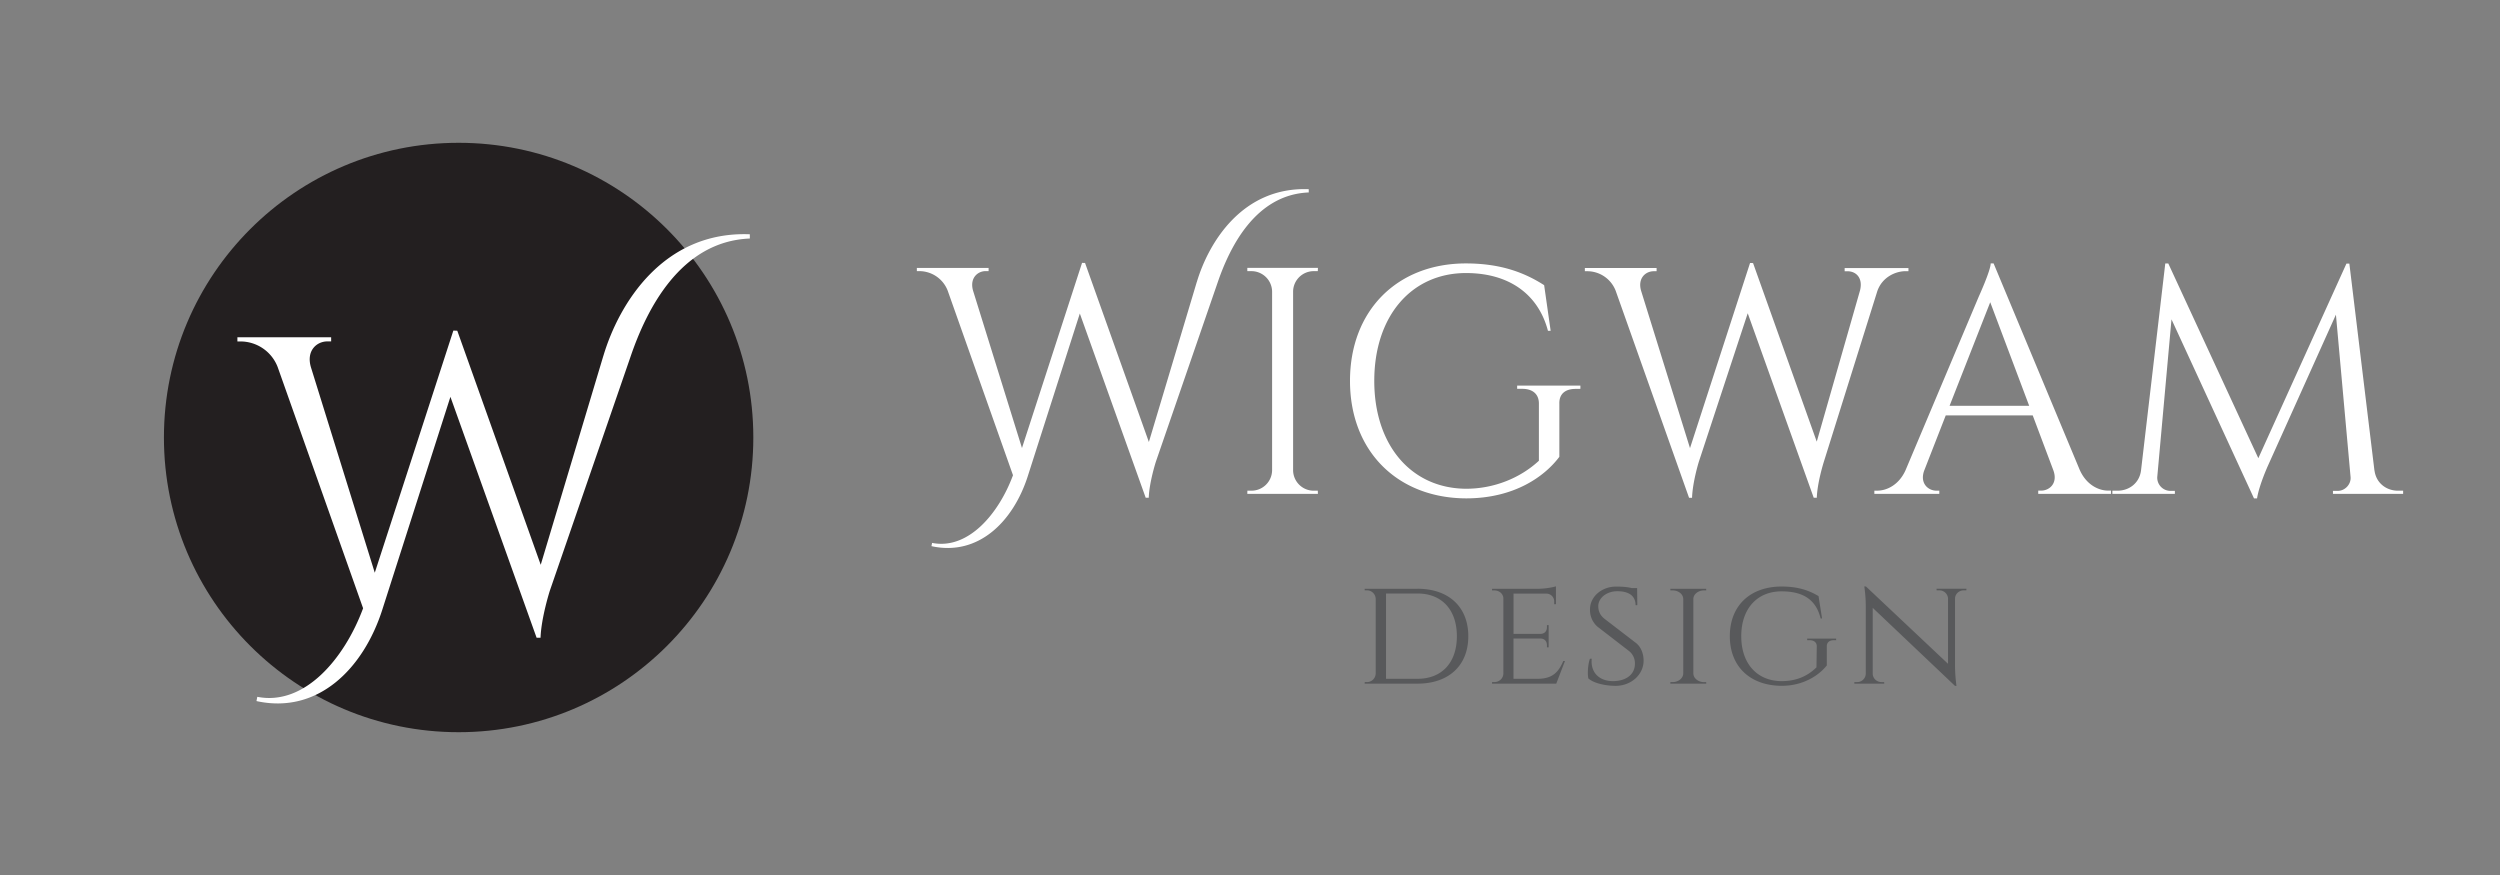 <svg xmlns="http://www.w3.org/2000/svg" width="100" height="35" viewBox="0 0 100 35"><rect x="0" y="0" width="100" height="35" fill="#808080" stroke="none"/><path fill="#FFF" d="M47.873 11.28c.478-1.596 1.83-3.813 4.477-3.712v.13c-2.143.085-3.165 2.21-3.637 3.582l-2.48 7.194s-.263.82-.283 1.436h-.122l-2.635-7.37-2.08 6.502c-.583 1.824-1.982 3.217-3.855 2.804l.026-.13c1.44.285 2.663-1.16 3.236-2.707l-2.61-7.377a1.22 1.22 0 0 0-1.133-.787h-.103v-.128h2.87v.127h-.114c-.33 0-.656.287-.504.794l1.953 6.283 2.403-7.406.12.003 2.553 7.162 1.917-6.402z"/><path fill="#FFF" d="M52.72 19.755h-2.827l.002-.128h.164c.45 0 .817-.36.825-.812v-7.162a.828.828 0 0 0-.826-.807h-.165v-.13h2.824l-.005.13h-.162a.825.825 0 0 0-.826.805v7.165c.008.45.373.812.826.812h.162l.004.128zM63.02 15.556c-.418 0-.654.21-.646.583v2.134c-.588.783-1.797 1.662-3.734 1.662-2.746-.013-4.64-1.89-4.64-4.7 0-2.818 1.894-4.698 4.636-4.698 1.42 0 2.37.383 3.13.87l.26 1.825h-.108c-.39-1.478-1.572-2.31-3.277-2.31-2.187 0-3.67 1.727-3.67 4.315 0 2.577 1.483 4.3 3.67 4.313 1.122 0 2.17-.43 2.915-1.12v-2.287c0-.378-.248-.59-.666-.59h-.204v-.128h2.53v.128l-.196.003zM76.338 10.72v.127h-.113c-.395 0-.936.23-1.133.8l-2.14 6.83s-.26.818-.28 1.433h-.123l-2.64-7.38-1.957 5.945s-.248.8-.27 1.436h-.12l-2.933-8.275a1.22 1.22 0 0 0-1.13-.787h-.105v-.128h2.87v.128h-.114c-.33 0-.655.285-.503.792l1.953 6.284 2.402-7.406.12.003 2.548 7.144 1.73-6.046c.126-.495-.15-.77-.5-.77h-.114v-.128h2.552zM83.197 18.813c.262.574.738.812 1.135.812h.107v.13h-2.91v-.13h.114c.334 0 .68-.292.492-.81l-.826-2.198h-3.48l-.862 2.208c-.184.51.16.802.492.802h.113v.127h-2.598v-.128h.115c.393 0 .87-.238 1.13-.812l2.93-6.947s.478-1.047.478-1.33h.117l3.452 8.276zm-2.03-2.582l-1.558-4.142-1.626 4.143h3.182zM94.98 18.818c.065.51.48.81.94.81h.205v.127h-2.807v-.12h.2c.28-.003.53-.262.505-.553l-.586-6.496-2.715 6.032s-.357.784-.44 1.318h-.122l-3.3-7.163-.57 6.31a.53.53 0 0 0 .505.552h.2v.12h-2.5v-.127h.204c.462 0 .876-.298.942-.81l.97-8.28h.12l3.602 7.79 3.525-7.785h.116l1.003 8.275z"/><path fill="#58595B" d="M56.7 23.55c1.245 0 2.032.723 2.032 1.9 0 1.175-.787 1.896-2.033 1.896h-2.112l.002-.062h.084c.2 0 .35-.156.355-.346v-2.982a.35.35 0 0 0-.364-.342h-.076l-.002-.062h2.11zm-1.26 3.602h1.26c.974 0 1.575-.646 1.575-1.702 0-1.06-.602-1.71-1.574-1.71h-1.26v3.412zM62.252 27.346h-2.57v-.062h.088c.203 0 .357-.15.365-.336v-3.002c0-.19-.16-.33-.365-.33h-.088v-.064h1.846c.256-.002.598-.057.71-.1v.716h-.07v-.098a.313.313 0 0 0-.317-.325h-1.31v1.61h1.08c.177-.004.257-.124.257-.27v-.08h.068v.887h-.068v-.08c0-.143-.076-.26-.242-.27H60.54v1.61h.99c.606-.008.823-.305 1.003-.713h.066l-.348.906zM65.46 25.737c.194.163.282.433.284.677.006.566-.494 1.02-1.12 1.02-.374 0-.86-.092-1.09-.297-.038-.17-.024-.54.063-.787h.072c-.056.572.327.91.886.895.52-.016.842-.287.842-.697a.624.624 0 0 0-.23-.502l-1.264-.976a.877.877 0 0 1-.303-.683c-.007-.515.462-.924 1.046-.924.29 0 .484.025.625.06h.214l.008.686h-.07c0-.35-.234-.56-.732-.56-.422 0-.762.267-.76.604.002.163.05.34.25.5l1.28.983zM66.814 27.346l.002-.062h.084c.236 0 .426-.154.43-.344v-2.983c-.004-.19-.193-.342-.43-.342h-.084l-.002-.064h1.434v.065h-.084c-.23 0-.42.146-.43.33v3c.008.187.197.34.43.34h.084v.06h-1.434zM73.07 26.62c-.295.372-.912.813-1.803.813-1.25-.006-2.074-.76-2.074-1.986 0-1.23.826-1.986 2.072-1.986.584 0 1.05.124 1.477.384l.14.894h-.056c-.184-.74-.68-1.085-1.566-1.085-.965 0-1.61.682-1.61 1.795 0 1.11.65 1.796 1.618 1.796.527 0 .996-.162 1.39-.55l.013-.838c.003-.16-.11-.25-.296-.25h-.088v-.062h1.158v.063h-.086c-.186 0-.29.088-.287.25v.762zM78.656 23.55v.064h-.105c-.188 0-.34.14-.35.316v2.697c0 .408.058.807.058.807h-.06l-3.29-3.12v2.638c.004.184.16.332.354.332h.104l.002.062h-1.195v-.062h.105a.345.345 0 0 0 .352-.332v-2.705c0-.432-.06-.79-.06-.79l.067.002 3.283 3.093V23.93a.346.346 0 0 0-.352-.316h-.105l-.002-.064h1.196z"/><circle fill="#231F20" cx="18.345" cy="17.5" r="11.788"/><path fill="#FFF" d="M24.138 14.225c.625-2.087 2.394-4.986 5.855-4.854v.17c-2.802.114-4.14 2.892-4.757 4.685l-3.244 9.407s-.342 1.072-.37 1.876h-.158l-3.447-9.636-2.72 8.5c-.76 2.386-2.59 4.208-5.038 3.67l.033-.17c1.885.37 3.482-1.52 4.232-3.542l-3.415-9.643a1.596 1.596 0 0 0-1.48-1.03h-.133v-.168h3.75v.166h-.15c-.43 0-.856.374-.658 1.037l2.553 8.216 3.143-9.686.157.006 3.338 9.363 2.508-8.368z"/></svg>